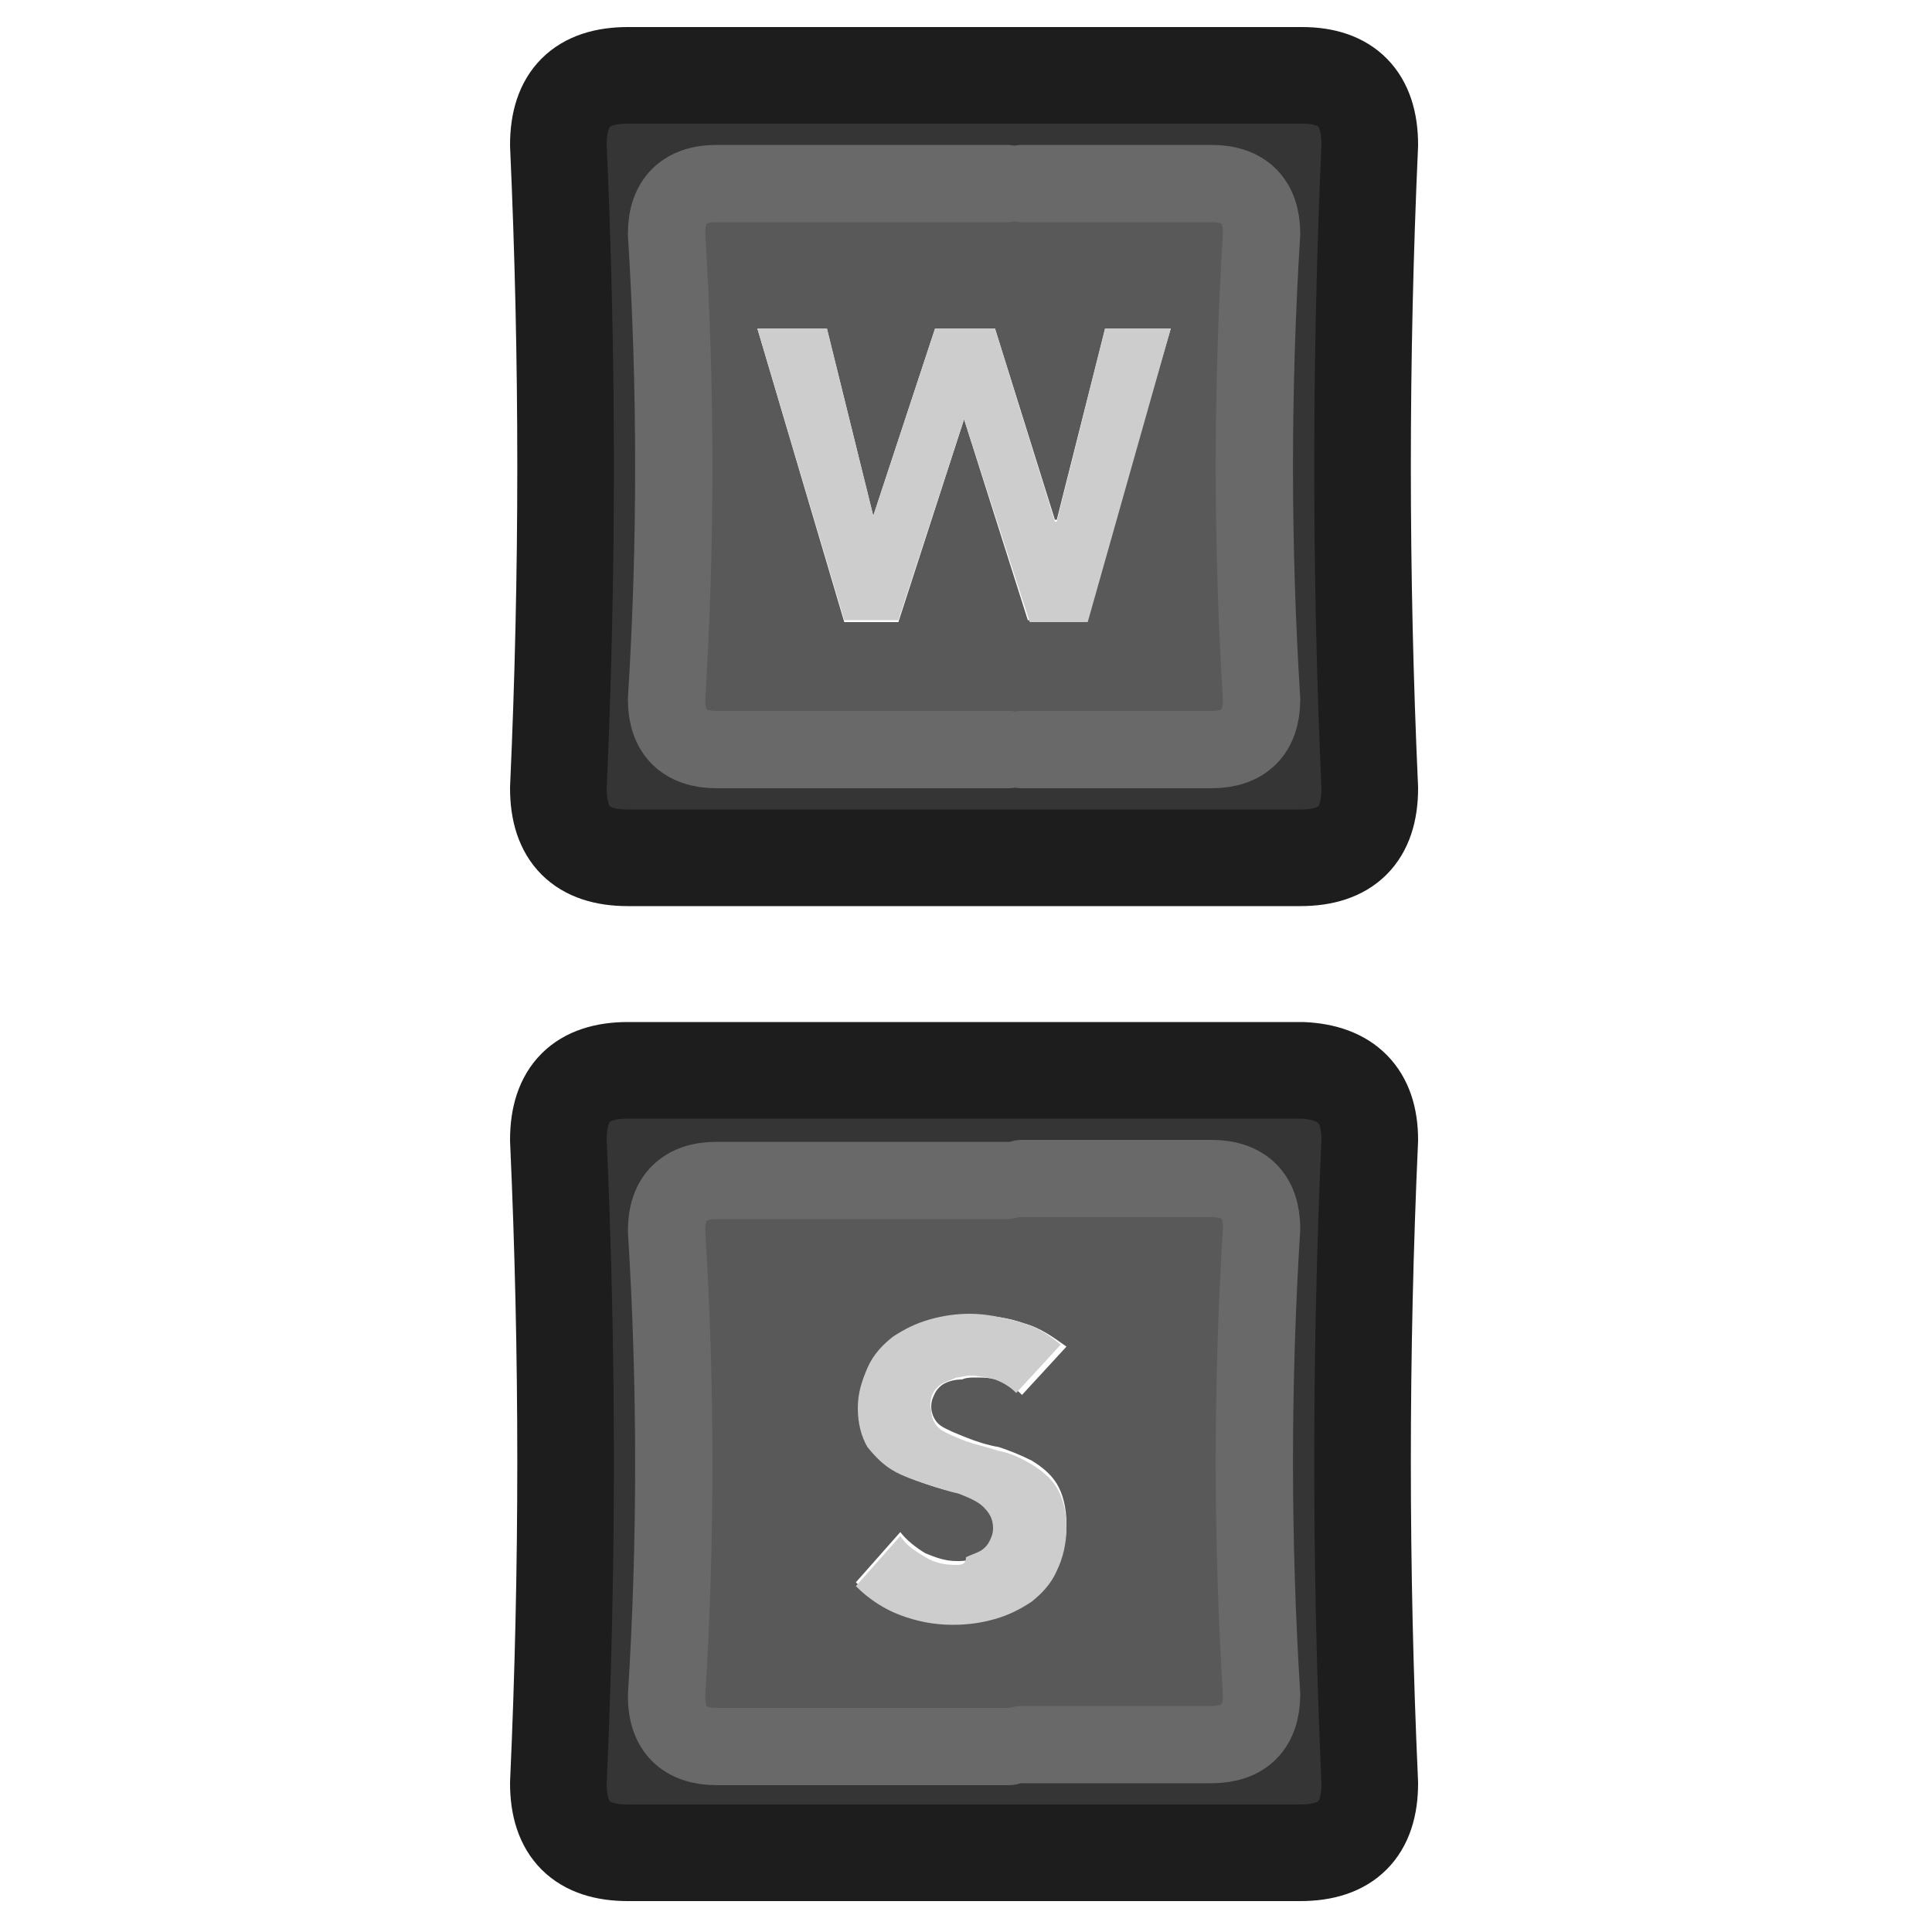 <?xml version="1.0" encoding="utf-8"?>
<!-- Generator: Adobe Illustrator 24.1.2, SVG Export Plug-In . SVG Version: 6.00 Build 0)  -->
<svg version="1.1" id="Layer_1" xmlns="http://www.w3.org/2000/svg" xmlns:xlink="http://www.w3.org/1999/xlink" x="0px" y="0px"
	 viewBox="0 0 100 100" style="enable-background:new 0 0 100 100;" xml:space="preserve">
<style type="text/css">
	.st0{fill:#353535;}
	.st1{fill:#595959;}
	.st2{fill:#CDCDCD;}
	.st3{fill:none;stroke:#1D1D1D;stroke-width:5;stroke-linecap:round;stroke-linejoin:round;}
	.st4{fill:none;stroke:#696969;stroke-width:4;stroke-linecap:round;stroke-linejoin:round;}
</style>
<g id="S" transform="matrix( 1, 0, 0, 1, 0,0) ">
	<g>
		<g id="Layer1_0_FILL">
			<path class="st0" d="M70.9,92.4c-0.5-11.1-0.5-22.2,0-33.3c0-2.4-1.2-3.6-3.6-3.6H32.5c-2.4,0-3.6,1.2-3.6,3.6
				c0.5,11.1,0.5,22.2,0,33.3c0,2.4,1.2,3.6,3.6,3.6h34.9C69.7,95.9,70.9,94.7,70.9,92.4 M52.1,61.1h0.8h9.8c1.7,0,2.6,0.9,2.6,2.6
				c-0.5,8-0.5,16.1,0,24.1c0,1.7-0.9,2.6-2.6,2.6h-9.8h-0.8H37.1c-1.7,0-2.6-0.9-2.6-2.6c0.5-8,0.5-16.1,0-24.1
				c0-1.7,0.9-2.6,2.6-2.6H52.1z"/>
			<path class="st1" d="M52.9,61.1h-0.8H37.1c-1.7,0-2.6,0.9-2.6,2.6c0.5,8,0.5,16.1,0,24.1c0,1.7,0.9,2.6,2.6,2.6h15.1h0.8h9.8
				c1.7,0,2.6-0.9,2.6-2.6c-0.5-8-0.5-16.1,0-24.1c0-1.7-0.9-2.6-2.6-2.6H52.9 M48.9,71.6c-0.2,0.1-0.4,0.3-0.5,0.5
				c-0.1,0.2-0.2,0.4-0.2,0.7c0,0.4,0.2,0.8,0.5,1c0.3,0.2,0.8,0.4,1.3,0.6c0.5,0.2,1.1,0.4,1.7,0.5c0.6,0.2,1.1,0.4,1.7,0.7
				c0.5,0.3,1,0.7,1.3,1.2c0.3,0.5,0.5,1.2,0.5,2.1c0,0.8-0.2,1.6-0.5,2.2c-0.3,0.6-0.8,1.1-1.3,1.6c-0.5,0.4-1.1,0.7-1.9,0.9
				c-0.7,0.2-1.4,0.3-2.2,0.3c-1,0-1.9-0.2-2.7-0.5c-0.9-0.3-1.6-0.8-2.3-1.5l2.3-2.6c0.3,0.4,0.8,0.8,1.3,1.1
				c0.5,0.2,1,0.4,1.6,0.4c0.3,0,0.5,0,0.8-0.1c0.3-0.1,0.5-0.2,0.7-0.3c0.2-0.1,0.4-0.3,0.5-0.5c0.1-0.2,0.2-0.4,0.2-0.7
				c0-0.4-0.2-0.8-0.5-1.1s-0.8-0.5-1.3-0.7c-0.5-0.2-1.1-0.3-1.7-0.5c-0.6-0.2-1.2-0.4-1.7-0.7c-0.5-0.3-1-0.7-1.3-1.2
				c-0.3-0.5-0.5-1.2-0.5-2c0-0.8,0.2-1.5,0.5-2.1s0.8-1.1,1.3-1.6c0.5-0.4,1.1-0.7,1.9-0.9c0.7-0.2,1.4-0.3,2.1-0.3
				c0.9,0,1.7,0.1,2.5,0.4c0.8,0.2,1.5,0.7,2.2,1.2l-2.3,2.5c-0.3-0.3-0.7-0.6-1.1-0.7c-0.4-0.2-0.9-0.2-1.3-0.2
				c-0.2,0-0.5,0-0.7,0.1C49.4,71.4,49.1,71.5,48.9,71.6z"/>
			<path class="st2" d="M48.3,72.1c0.1-0.2,0.3-0.4,0.5-0.5s0.5-0.2,0.7-0.3c0.2,0,0.5-0.1,0.7-0.1c0.4,0,0.9,0.1,1.3,0.2
				c0.5,0.2,0.8,0.4,1.1,0.7l2.3-2.5c-0.7-0.6-1.4-1-2.2-1.2c-0.8-0.2-1.6-0.4-2.5-0.4c-0.7,0-1.4,0.1-2.1,0.3
				c-0.7,0.2-1.3,0.5-1.9,0.9c-0.5,0.4-1,0.9-1.3,1.6s-0.5,1.3-0.5,2.1c0,0.8,0.2,1.5,0.5,2c0.4,0.5,0.8,0.9,1.3,1.2
				c0.5,0.3,1.1,0.5,1.7,0.7c0.6,0.2,1.2,0.4,1.7,0.5c0.5,0.2,1,0.4,1.3,0.7s0.5,0.6,0.5,1.1c0,0.3-0.1,0.5-0.2,0.7
				c-0.1,0.2-0.3,0.4-0.5,0.5c-0.2,0.1-0.5,0.2-0.7,0.3C50,81,49.7,81,49.5,81c-0.6,0-1.1-0.1-1.6-0.4c-0.5-0.3-1-0.6-1.3-1.1
				l-2.3,2.6c0.7,0.7,1.5,1.2,2.3,1.5c0.8,0.3,1.7,0.5,2.7,0.5c0.8,0,1.5-0.1,2.2-0.3c0.7-0.2,1.3-0.5,1.9-0.9
				c0.5-0.4,1-0.9,1.3-1.6c0.3-0.6,0.5-1.4,0.5-2.2c0-0.9-0.2-1.6-0.5-2.1c-0.3-0.5-0.8-0.9-1.3-1.2c-0.5-0.3-1.1-0.6-1.7-0.7
				c-0.6-0.2-1.1-0.3-1.7-0.5c-0.5-0.2-1-0.4-1.3-0.6c-0.3-0.2-0.5-0.6-0.5-1C48.1,72.6,48.2,72.3,48.3,72.1z"/>
		</g>
	</g>
	<g>
		<path id="Layer1_0_1_STROKES" class="st3" d="M70.9,59c-0.5,11.1-0.5,22.2,0,33.3c0,2.4-1.2,3.6-3.6,3.6H32.5
			c-2.4,0-3.6-1.2-3.6-3.6c0.5-11.1,0.5-22.2,0-33.3c0-2.4,1.2-3.6,3.6-3.6h34.9C69.7,55.5,70.9,56.7,70.9,59z"/>
	</g>
	<g>
		<path id="Layer1_0_2_STROKES" class="st4" d="M52.1,61.1H37.1c-1.7,0-2.6,0.9-2.6,2.6c0.5,8,0.5,16.1,0,24.1
			c0,1.7,0.9,2.6,2.6,2.6h15.1 M52.9,90.3h9.8c1.7,0,2.6-0.9,2.6-2.6c-0.5-8-0.5-16.1,0-24.1c0-1.7-0.9-2.6-2.6-2.6h-9.8"/>
	</g>
</g>
<g id="W" transform="matrix( 1, 0, 0, 1, 0,0) ">
	<g>
		<g id="Layer1_0_FILL_2_">
			<path class="st0" d="M70.9,40.8c-0.5-11.1-0.5-22.2,0-33.3c0-2.4-1.2-3.6-3.6-3.6H32.5c-2.4,0-3.6,1.2-3.6,3.6
				c0.5,11.1,0.5,22.2,0,33.3c0,2.4,1.2,3.6,3.6,3.6h34.9C69.7,44.4,70.9,43.2,70.9,40.8 M52.1,9.5h0.8h9.8c1.7,0,2.6,0.9,2.6,2.6
				c-0.5,8-0.5,16.1,0,24.1c0,1.7-0.9,2.6-2.6,2.6h-9.8h-0.8H37.1c-1.7,0-2.6-0.9-2.6-2.6c0.5-8,0.5-16.1,0-24.1
				c0-1.7,0.9-2.6,2.6-2.6H52.1z"/>
			<path class="st1" d="M52.9,9.5h-0.8H37.1c-1.7,0-2.6,0.9-2.6,2.6c0.5,8,0.5,16.1,0,24.1c0,1.7,0.9,2.6,2.6,2.6h15.1h0.8h9.8
				c1.7,0,2.6-0.9,2.6-2.6c-0.5-8-0.5-16.1,0-24.1c0-1.7-0.9-2.6-2.6-2.6H52.9 M49.9,21.7L49.9,21.7l-3.4,10.5h-2.8L39.2,17h3.6
				l2.4,9.7h0l3.2-9.7h3.1l3.1,9.9h0.1l2.5-9.9h3.4l-4.4,15.1h-3L49.9,21.7z"/>
			<path class="st2" d="M49.9,21.7L49.9,21.7l3.4,10.5h3L60.6,17h-3.4L54.7,27h-0.1L51.5,17h-3.1l-3.2,9.7h0L42.8,17h-3.6l4.5,15.1
				h2.8L49.9,21.7z"/>
		</g>
	</g>
	<g>
		<path id="Layer1_0_1_STROKES_2_" class="st3" d="M70.9,7.5c-0.5,11.1-0.5,22.2,0,33.3c0,2.4-1.2,3.6-3.6,3.6H32.5
			c-2.4,0-3.6-1.2-3.6-3.6c0.5-11.1,0.5-22.2,0-33.3c0-2.4,1.2-3.6,3.6-3.6h34.9C69.7,3.9,70.9,5.1,70.9,7.5z"/>
	</g>
	<g>
		<path id="Layer1_0_2_STROKES_2_" class="st4" d="M52.1,9.5H37.1c-1.7,0-2.6,0.9-2.6,2.6c0.5,8,0.5,16.1,0,24.1
			c0,1.7,0.9,2.6,2.6,2.6h15.1 M52.9,38.8h9.8c1.7,0,2.6-0.9,2.6-2.6c-0.5-8-0.5-16.1,0-24.1c0-1.7-0.9-2.6-2.6-2.6h-9.8"/>
	</g>
</g>
</svg>
